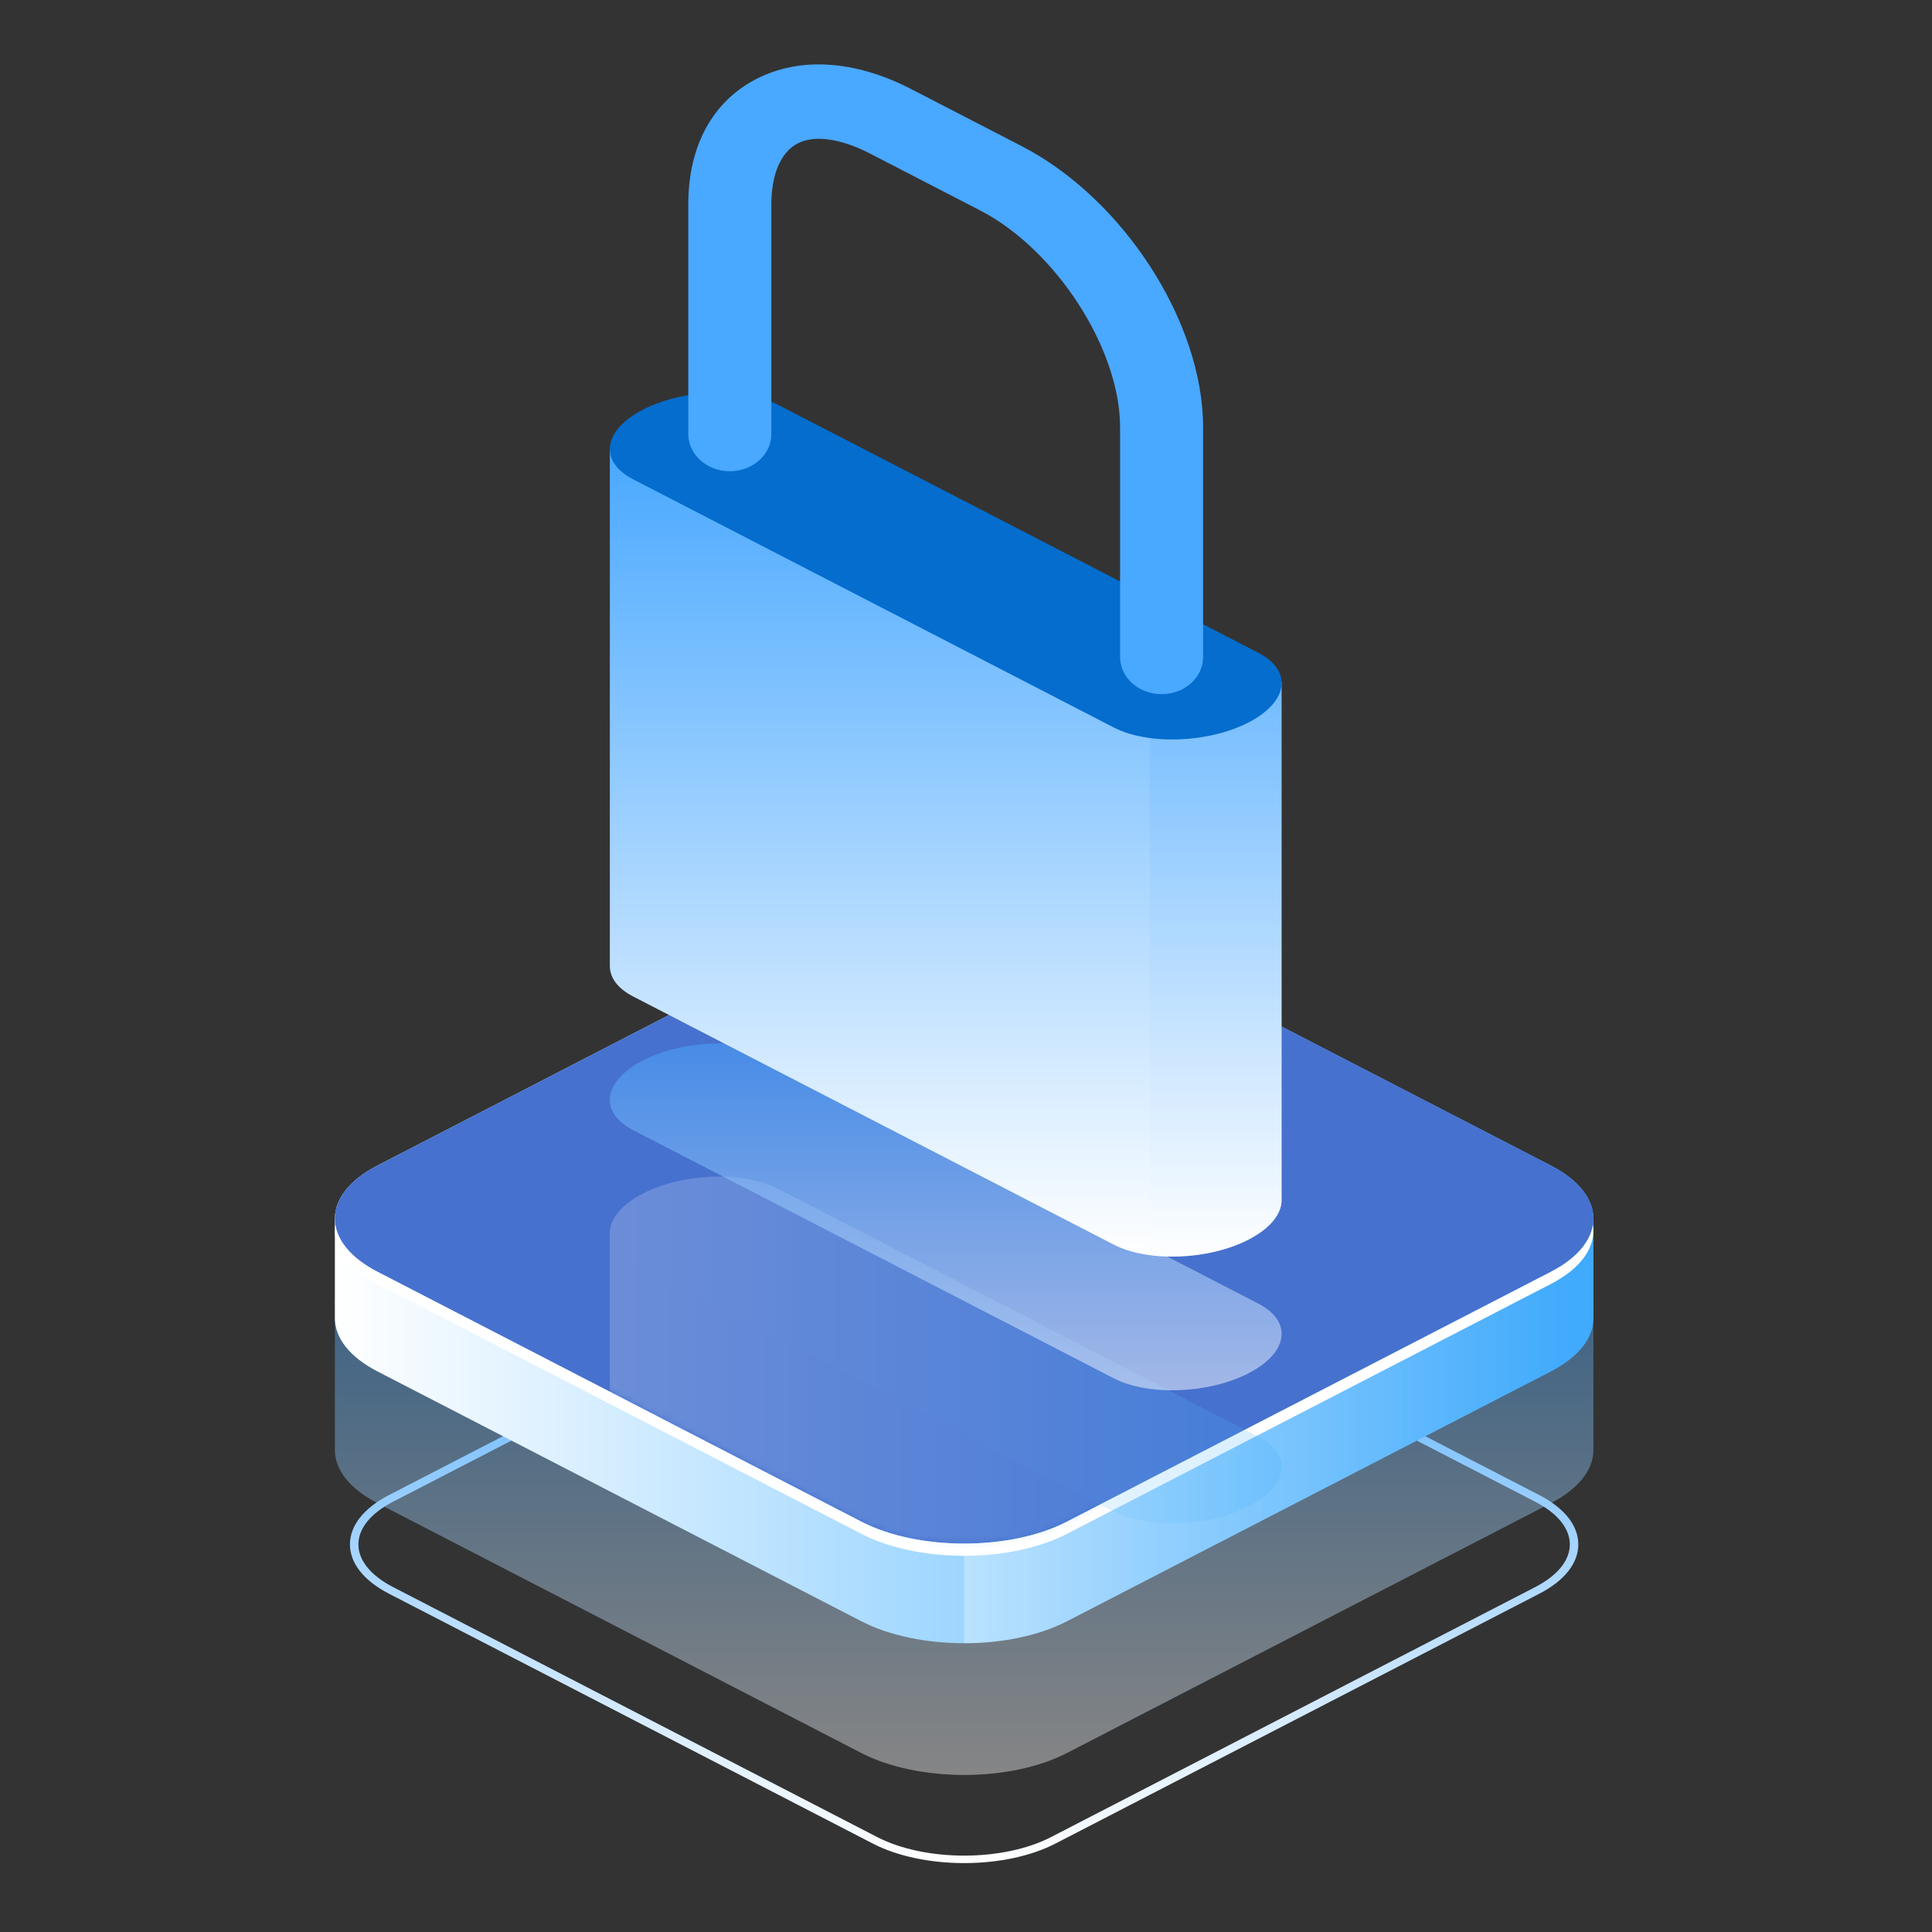 <svg width="300" height="300" viewBox="0 0 300 300" fill="none" xmlns="http://www.w3.org/2000/svg">
<rect x="0" y="0" width="300" height="300" fill="#333333" stroke="none"/>
<path d="M149.712 289.301C144.584 289.301 139.451 288.292 135.546 286.274L60.391 247.466C56.488 245.45 54.339 242.732 54.339 239.812C54.339 236.891 56.488 234.173 60.391 232.157L135.543 193.354C143.356 189.322 156.063 189.322 163.876 193.354L239.031 232.159C242.931 234.175 245.08 236.893 245.08 239.814C245.08 242.734 242.931 245.452 239.031 247.468L163.878 286.274C159.971 288.292 154.84 289.301 149.712 289.301ZM136.205 285.256C143.653 289.101 155.771 289.101 163.217 285.256L238.369 246.451C241.849 244.654 243.762 242.299 243.762 239.816C243.762 237.333 241.849 234.977 238.369 233.181L163.214 194.376C155.767 190.531 143.648 190.531 136.202 194.376L61.048 233.179C57.57 234.975 55.654 237.33 55.654 239.814C55.654 242.297 57.57 244.652 61.048 246.448L136.205 285.256Z" fill="url(#paint0_linear_2489_734)"/>
<path opacity="0.4" d="M247.425 224.922V201.906L242.715 199.564C241.385 206.751 231.926 211.488 224.018 212.471L170.167 240.634L146.665 248.223L71.649 213.601L73.383 212.705C66.971 210.026 63.518 203.9 60.051 198.31L55.001 201.004L52 201.758V225.164C52 228.147 54.2 231.131 58.599 233.403L133.754 272.209C142.554 276.751 156.871 276.751 165.671 272.209L240.825 233.405C245.153 231.17 247.352 228.245 247.422 225.312C247.425 225.181 247.42 225.051 247.412 224.918L247.425 224.922Z" fill="url(#paint1_linear_2489_734)"/>
<path d="M247.425 204.464V189.235L242.715 186.893C241.385 194.08 231.926 198.816 224.018 199.799L170.167 227.962L146.665 235.552L71.649 200.93L73.383 200.034C66.971 197.355 63.518 191.229 60.051 185.638L55.001 188.333L52 189.087V204.705C52 207.689 54.2 210.672 58.599 212.945L133.754 251.75C142.554 256.293 156.871 256.293 165.671 251.75L240.825 212.947C245.153 210.711 247.352 207.789 247.422 204.853C247.425 204.722 247.42 204.592 247.412 204.459L247.425 204.464Z" fill="url(#paint2_linear_2489_734)"/>
<path opacity="0.3" d="M224.019 199.799L170.168 227.962L149.711 234.569V255.16C155.491 255.16 161.271 254.025 165.672 251.752L240.826 212.949C245.155 210.713 247.353 207.791 247.423 204.855C247.426 204.725 247.421 204.594 247.413 204.461L247.423 204.466V189.237L243.119 187.095H242.67C241.203 194.167 231.851 198.825 224.019 199.799Z" fill="url(#paint3_linear_2489_734)"/>
<path d="M133.755 236.28L58.6 197.475C49.8 192.932 49.8 185.538 58.6 180.993L133.755 142.19C142.554 137.647 156.871 137.647 165.671 142.19L240.828 180.995C249.628 185.538 249.628 192.932 240.828 197.475L165.674 236.278C156.871 240.823 142.554 240.823 133.755 236.28Z" fill="url(#paint4_linear_2489_734)"/>
<path d="M133.755 236.28L58.6 197.475C49.8 192.932 49.8 185.538 58.6 180.993L133.755 142.19C142.554 137.647 156.871 137.647 165.671 142.19L240.828 180.995C249.628 185.538 249.628 192.932 240.828 197.475L165.674 236.278C156.871 240.823 142.554 240.823 133.755 236.28Z" fill="#49A8FF"/>
<g opacity="0.51">
<path d="M133.755 236.28L58.6 197.475C49.8 192.932 49.8 185.538 58.6 180.993L133.755 142.19C142.554 137.647 156.871 137.647 165.671 142.19L240.828 180.995C249.628 185.538 249.628 192.932 240.828 197.475L165.674 236.278C156.871 240.823 142.554 240.823 133.755 236.28Z" fill="#453C9E"/>
</g>
<path d="M240.827 197.475L165.672 236.278C156.872 240.821 142.555 240.821 133.755 236.278L58.601 197.472C54.666 195.441 52.497 192.84 52.079 190.181C51.564 193.473 53.733 196.857 58.601 199.371L133.755 238.176C142.555 242.719 156.872 242.719 165.672 238.176L240.827 199.373C245.692 196.859 247.863 193.475 247.346 190.185C246.927 192.845 244.758 195.446 240.827 197.475Z" fill="white"/>
<g opacity="0.2">
<mask id="mask0_2489_734" style="mask-type:luminance" maskUnits="userSpaceOnUse" x="52" y="138" width="196" height="102">
<path d="M133.755 236.28L58.6 197.475C49.8 192.932 49.8 185.538 58.6 180.993L133.755 142.19C142.554 137.647 156.871 137.647 165.671 142.19L240.828 180.995C249.628 185.538 249.628 192.932 240.828 197.475L165.674 236.278C156.871 240.823 142.554 240.823 133.755 236.28Z" fill="white"/>
</mask>
<g mask="url(#mask0_2489_734)">
<path d="M94.697 191.516V271.819L94.702 271.822C94.726 273.561 95.911 275.223 98.318 276.464L172.928 314.987C178.297 317.76 187.678 317.412 193.878 314.211C197.355 312.415 199.094 310.103 199.001 307.931V227.608L94.697 191.516Z" fill="url(#paint5_linear_2489_734)"/>
</g>
<mask id="mask1_2489_734" style="mask-type:luminance" maskUnits="userSpaceOnUse" x="52" y="138" width="196" height="102">
<path d="M133.755 236.28L58.6 197.475C49.8 192.932 49.8 185.538 58.6 180.993L133.755 142.19C142.554 137.647 156.871 137.647 165.671 142.19L240.828 180.995C249.628 185.538 249.628 192.932 240.828 197.475L165.674 236.278C156.871 240.823 142.554 240.823 133.755 236.28Z" fill="white"/>
</mask>
<g mask="url(#mask1_2489_734)">
<path opacity="0.3" d="M178.522 316.594C183.543 317.277 189.496 316.473 193.877 314.209C197.354 312.413 199.093 310.101 199.001 307.929V227.606L178.887 220.647H178.52V316.594H178.522Z" fill="#49A8FF"/>
</g>
<path d="M172.927 234.684L98.317 196.161C92.945 193.388 93.619 188.546 99.822 185.342C106.022 182.141 115.403 181.793 120.772 184.566L195.382 223.089C200.753 225.862 200.08 230.704 193.877 233.908C187.676 237.109 178.296 237.457 172.927 234.684Z" fill="url(#paint6_linear_2489_734)"/>
</g>
<path opacity="0.5" d="M172.929 214.012L98.319 175.49C92.947 172.717 93.621 167.874 99.824 164.671C106.024 161.47 115.405 161.122 120.774 163.895L195.384 202.417C200.755 205.19 200.082 210.033 193.879 213.236C187.678 216.437 178.297 216.785 172.929 214.012Z" fill="url(#paint7_linear_2489_734)"/>
<path d="M94.697 69.787V150.09L94.702 150.092C94.726 151.832 95.911 153.493 98.318 154.735L172.928 193.258C178.297 196.031 187.678 195.683 193.878 192.482C197.355 190.686 199.094 188.374 199.001 186.202V105.879L94.697 69.787Z" fill="url(#paint8_linear_2489_734)"/>
<path opacity="0.3" d="M178.525 194.867C183.546 195.55 189.499 194.746 193.88 192.482C197.357 190.686 199.096 188.374 199.004 186.202V105.879L178.89 98.92H178.522V194.867H178.525Z" fill="url(#paint9_linear_2489_734)"/>
<path d="M172.929 112.955L98.319 74.432C92.947 71.659 93.621 66.816 99.824 63.613C106.024 60.412 115.405 60.064 120.774 62.837L195.384 101.36C200.755 104.132 200.082 108.975 193.879 112.178C187.678 115.379 178.297 115.727 172.929 112.955Z" fill="#046DCD"/>
<path d="M180.376 107.79C176.816 107.79 173.927 105.209 173.927 102.023V66.344C173.927 54.175 163.972 38.755 152.187 32.671L135.066 23.831C130.543 21.496 126.458 20.926 123.861 22.268C121.265 23.609 119.774 27.056 119.774 31.727V67.406C119.774 70.591 116.888 73.173 113.325 73.173C109.763 73.173 106.877 70.591 106.877 67.406V31.725C106.877 22.692 110.619 15.787 117.413 12.28C124.207 8.772 132.766 9.327 141.512 13.843L158.633 22.683C174.438 30.844 186.819 50.022 186.819 66.344V102.023C186.824 105.209 183.938 107.79 180.376 107.79Z" fill="#49A8FF"/>
<defs>
<linearGradient id="paint0_linear_2489_734" x1="149.71" y1="190.33" x2="149.71" y2="289.301" gradientUnits="userSpaceOnUse">
<stop stop-color="#49A8FF"/>
<stop offset="1" stop-color="white"/>
</linearGradient>
<linearGradient id="paint1_linear_2489_734" x1="149.712" y1="198.31" x2="149.712" y2="275.616" gradientUnits="userSpaceOnUse">
<stop stop-color="#49A8FF"/>
<stop offset="1" stop-color="white"/>
</linearGradient>
<linearGradient id="paint2_linear_2489_734" x1="52" y1="220.398" x2="247.425" y2="220.398" gradientUnits="userSpaceOnUse">
<stop stop-color="white"/>
<stop offset="1" stop-color="#3CADFF"/>
</linearGradient>
<linearGradient id="paint3_linear_2489_734" x1="149.711" y1="221.127" x2="241.016" y2="221.136" gradientUnits="userSpaceOnUse">
<stop stop-color="white"/>
<stop offset="1" stop-color="#47A3F7"/>
</linearGradient>
<linearGradient id="paint4_linear_2489_734" x1="52" y1="189.235" x2="247.428" y2="189.235" gradientUnits="userSpaceOnUse">
<stop stop-color="white"/>
<stop offset="1" stop-color="#3CADFF"/>
</linearGradient>
<linearGradient id="paint5_linear_2489_734" x1="94.697" y1="254.188" x2="192.165" y2="254.193" gradientUnits="userSpaceOnUse">
<stop stop-color="white"/>
<stop offset="1" stop-color="#47A3F7"/>
</linearGradient>
<linearGradient id="paint6_linear_2489_734" x1="94.69" y1="209.625" x2="199.008" y2="209.625" gradientUnits="userSpaceOnUse">
<stop stop-color="white"/>
<stop offset="1" stop-color="#3CADFF"/>
</linearGradient>
<linearGradient id="paint7_linear_2489_734" x1="146.851" y1="162.023" x2="146.851" y2="215.884" gradientUnits="userSpaceOnUse">
<stop stop-color="#49A8FF"/>
<stop offset="1" stop-color="white"/>
</linearGradient>
<linearGradient id="paint8_linear_2489_734" x1="146.851" y1="69.787" x2="146.851" y2="195.13" gradientUnits="userSpaceOnUse">
<stop stop-color="#49A8FF"/>
<stop offset="1" stop-color="white"/>
</linearGradient>
<linearGradient id="paint9_linear_2489_734" x1="188.765" y1="98.92" x2="188.765" y2="195.103" gradientUnits="userSpaceOnUse">
<stop stop-color="#49A8FF"/>
<stop offset="1" stop-color="white"/>
</linearGradient>
</defs>
</svg>
